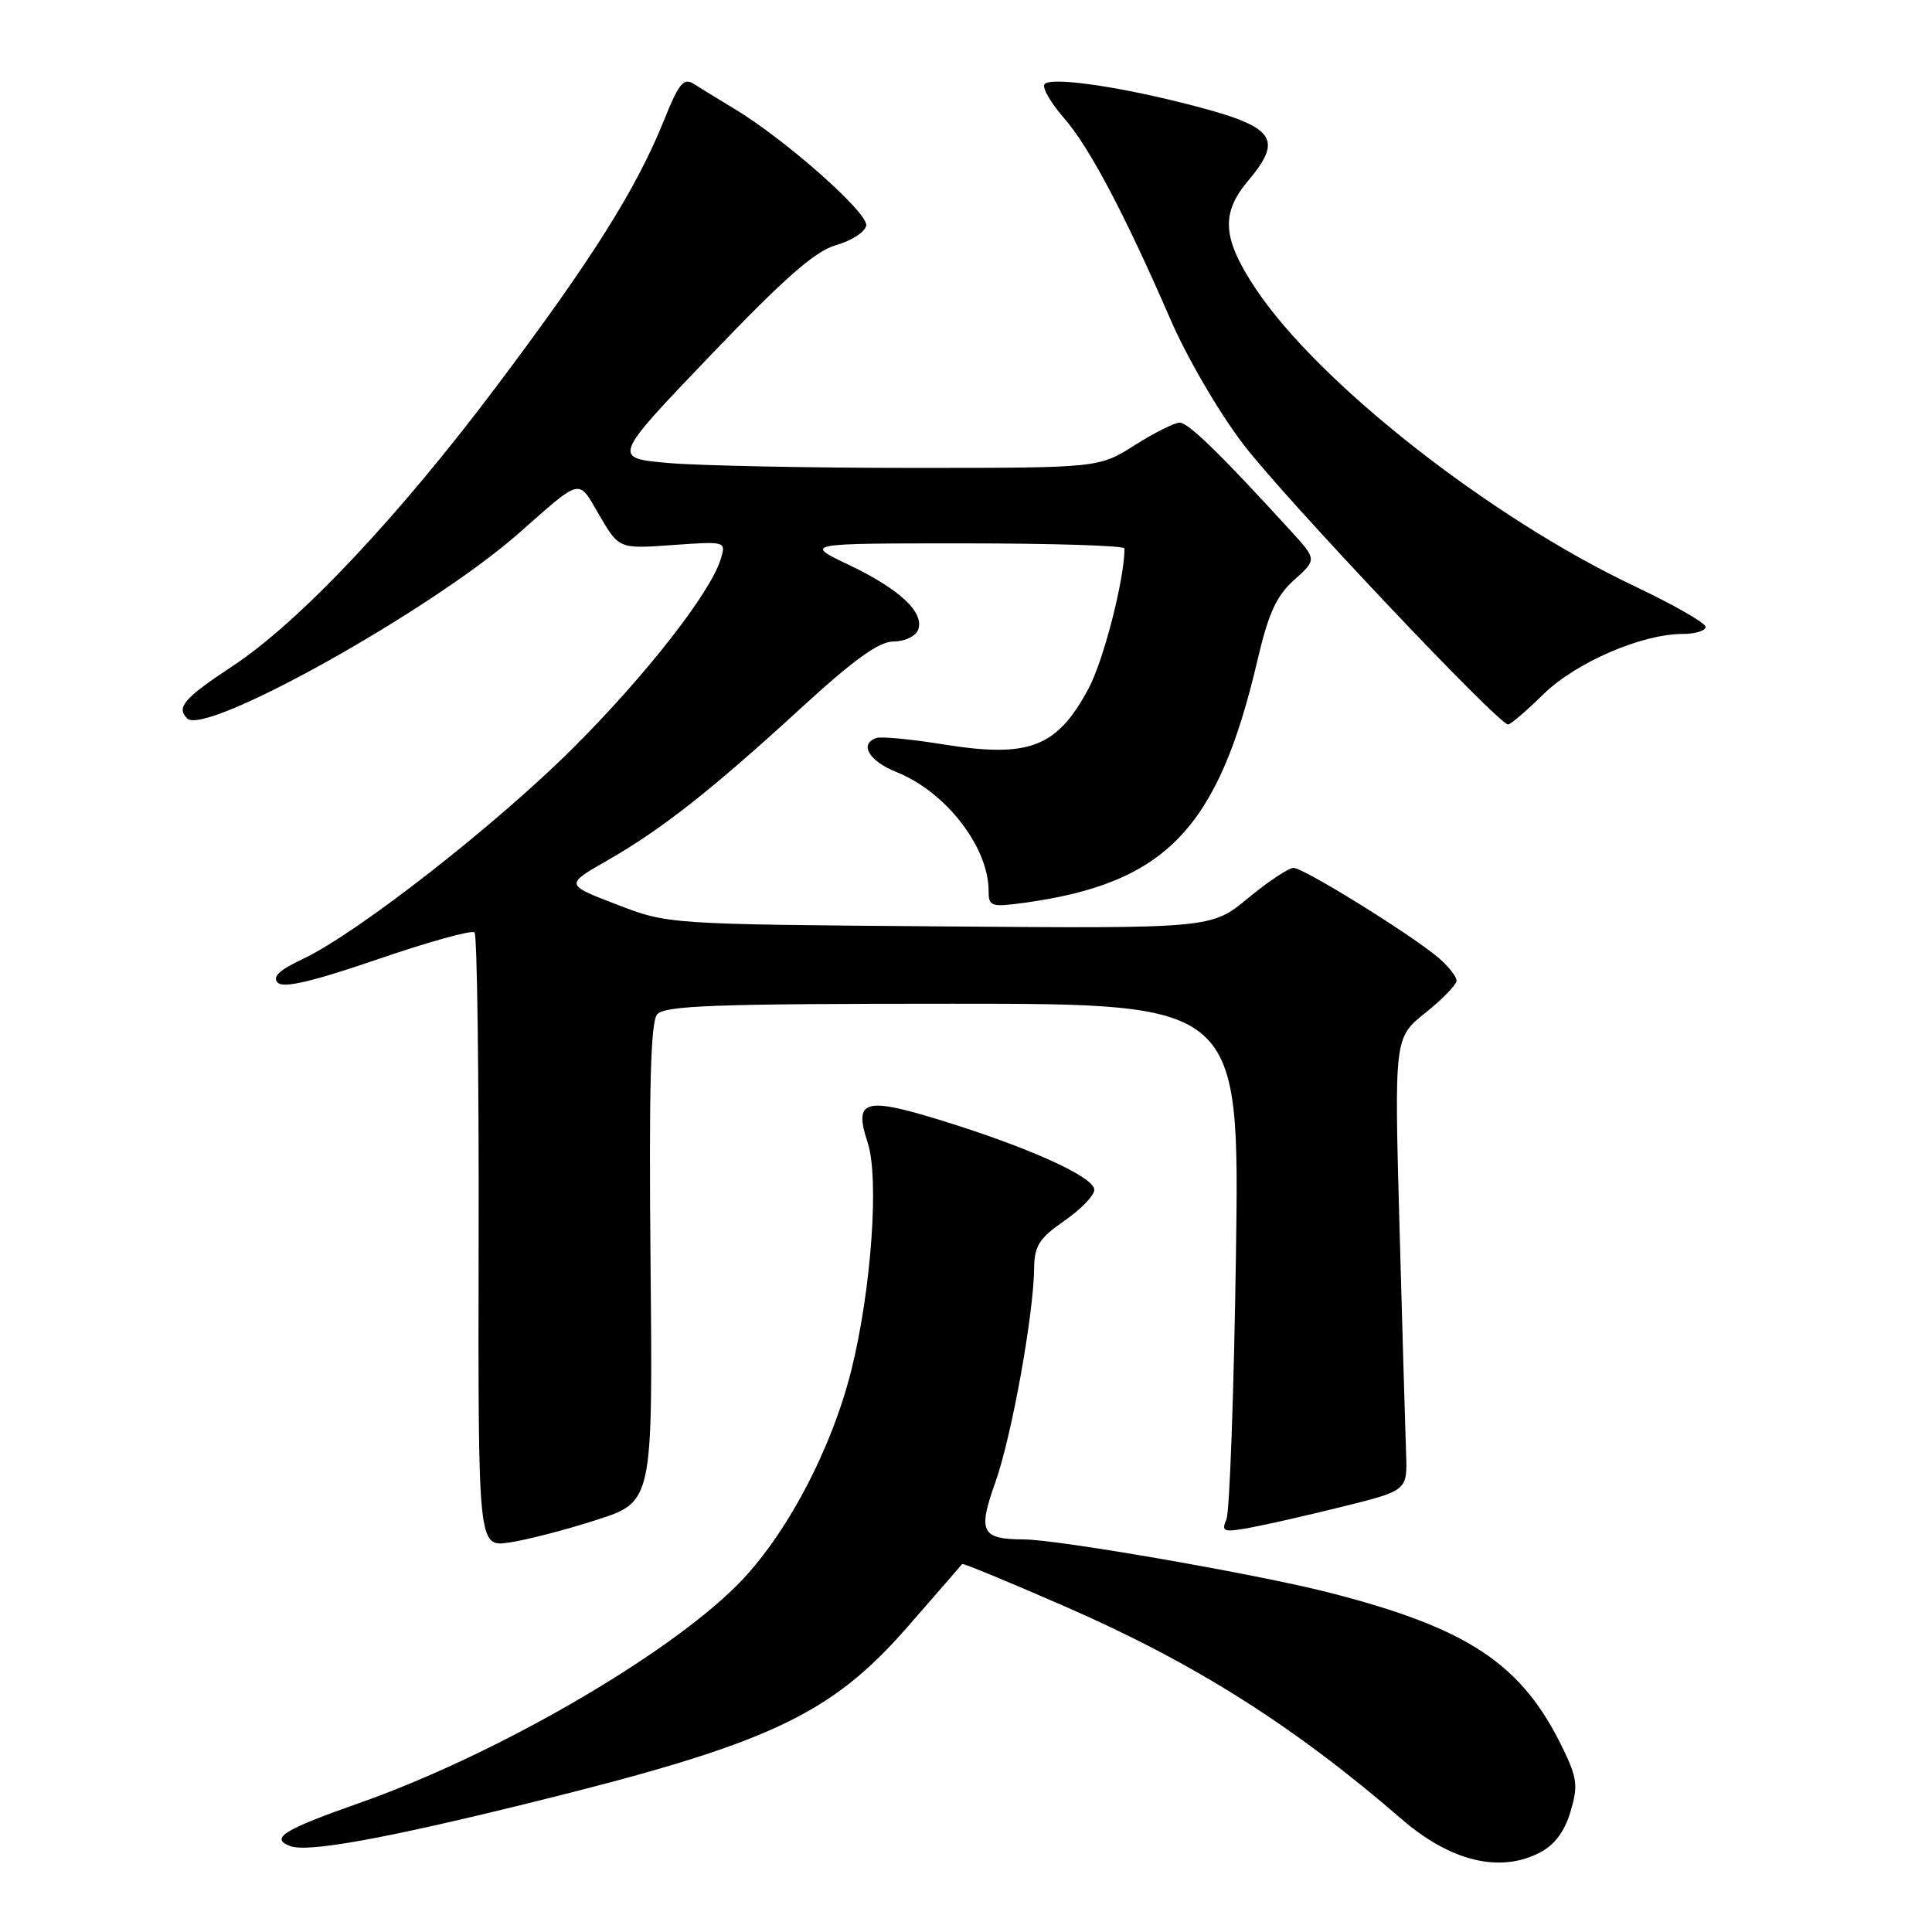 <?xml version="1.0" encoding="UTF-8" standalone="no"?>
<!DOCTYPE svg PUBLIC "-//W3C//DTD SVG 1.1//EN" "http://www.w3.org/Graphics/SVG/1.1/DTD/svg11.dtd" >
<svg xmlns="http://www.w3.org/2000/svg" xmlns:xlink="http://www.w3.org/1999/xlink" version="1.1" viewBox="0 0 256 256">
 <g >
 <path fill="currentColor"
d=" M 204.01 245.49 C 205.98 244.48 207.30 242.72 208.09 240.08 C 209.12 236.65 209.00 235.63 207.09 231.68 C 201.65 220.45 194.58 215.74 176.01 211.00 C 166.43 208.56 140.28 204.01 135.67 203.98 C 130.01 203.96 129.54 202.99 131.90 196.38 C 134.04 190.36 136.96 174.26 137.03 168.00 C 137.07 165.07 137.72 164.05 141.04 161.76 C 143.22 160.25 145.00 158.40 145.00 157.65 C 145.00 155.96 136.41 152.07 124.69 148.45 C 114.52 145.31 113.10 145.74 114.97 151.40 C 116.51 156.09 115.46 170.87 112.82 181.50 C 110.18 192.13 104.07 203.64 97.67 210.04 C 88.11 219.60 65.49 232.64 47.50 238.95 C 37.58 242.44 35.74 243.58 38.43 244.61 C 40.71 245.49 50.73 243.69 70.00 238.94 C 101.87 231.09 110.01 227.30 120.28 215.54 C 124.14 211.12 127.39 207.38 127.49 207.24 C 127.60 207.10 133.88 209.70 141.45 213.01 C 158.41 220.44 171.48 228.72 185.72 241.04 C 192.18 246.63 198.72 248.23 204.01 245.49 Z  M 79.00 201.41 C 86.50 199.00 86.50 199.00 86.20 167.42 C 85.98 144.30 86.21 135.45 87.07 134.42 C 88.05 133.24 94.68 133.00 126.25 133.00 C 164.25 133.00 164.25 133.00 163.77 166.25 C 163.50 184.54 162.93 200.32 162.51 201.32 C 161.81 202.96 162.11 203.07 165.62 202.43 C 167.75 202.04 173.32 200.78 178.00 199.61 C 186.50 197.50 186.50 197.50 186.31 192.50 C 186.21 189.75 185.82 176.25 185.44 162.50 C 184.75 137.50 184.75 137.50 188.88 134.20 C 191.14 132.39 193.00 130.47 193.00 129.95 C 193.00 129.42 191.97 128.09 190.70 126.99 C 187.29 124.02 172.76 115.00 171.40 115.00 C 170.75 115.00 168.03 116.81 165.36 119.02 C 160.50 123.04 160.50 123.04 124.50 122.75 C 88.50 122.47 88.50 122.47 81.69 119.84 C 74.87 117.22 74.87 117.22 80.45 114.03 C 87.65 109.91 94.23 104.74 106.13 93.83 C 113.18 87.37 116.47 85.00 118.41 85.00 C 119.87 85.00 121.33 84.31 121.65 83.46 C 122.53 81.17 119.23 78.07 112.50 74.86 C 106.50 72.00 106.50 72.00 127.75 72.00 C 139.44 72.00 149.00 72.30 149.00 72.67 C 149.00 76.73 146.24 87.50 144.24 91.23 C 140.04 99.07 136.37 100.47 124.90 98.62 C 120.72 97.95 116.78 97.57 116.15 97.78 C 113.80 98.57 115.12 100.83 118.76 102.29 C 125.34 104.92 131.00 112.23 131.00 118.10 C 131.00 120.11 131.35 120.22 135.68 119.63 C 154.45 117.06 161.39 109.85 166.61 87.53 C 168.08 81.25 169.11 78.98 171.49 76.84 C 174.50 74.14 174.50 74.14 171.01 70.32 C 161.81 60.24 157.46 56.00 156.32 56.00 C 155.63 56.00 152.94 57.35 150.34 59.00 C 145.61 62.00 145.61 62.00 120.96 62.00 C 107.40 62.00 92.88 61.71 88.70 61.36 C 81.10 60.71 81.10 60.71 94.12 47.11 C 104.04 36.75 108.02 33.25 110.82 32.47 C 112.83 31.90 114.62 30.74 114.78 29.89 C 115.10 28.25 104.10 18.51 97.33 14.43 C 95.22 13.16 92.79 11.66 91.91 11.11 C 90.59 10.27 89.94 11.07 88.04 15.80 C 84.37 24.96 78.49 34.31 65.77 51.22 C 52.71 68.59 39.64 82.44 30.79 88.28 C 24.36 92.53 23.33 93.73 24.80 95.20 C 27.19 97.59 57.01 80.95 68.61 70.77 C 77.27 63.16 76.52 63.33 79.44 68.31 C 82.03 72.73 82.03 72.73 89.13 72.22 C 96.23 71.72 96.23 71.72 95.49 74.11 C 94.12 78.56 85.61 89.45 76.03 99.02 C 65.79 109.26 47.31 123.69 40.14 127.06 C 37.01 128.54 36.04 129.44 36.81 130.21 C 37.57 130.97 41.40 130.07 50.07 127.10 C 56.77 124.80 62.53 123.20 62.88 123.55 C 63.22 123.89 63.47 142.36 63.42 164.57 C 63.35 204.97 63.35 204.97 67.42 204.40 C 69.67 204.08 74.88 202.74 79.00 201.41 Z  M 204.50 92.00 C 208.79 87.79 217.54 84.00 222.98 84.00 C 224.64 84.00 226.00 83.58 226.00 83.06 C 226.00 82.55 221.75 80.12 216.56 77.66 C 197.38 68.57 174.66 50.72 166.36 38.22 C 161.98 31.62 161.74 28.29 165.33 24.02 C 170.24 18.18 168.99 16.70 156.50 13.59 C 147.26 11.28 139.00 10.19 138.39 11.18 C 138.09 11.66 139.24 13.64 140.93 15.58 C 144.31 19.42 148.99 28.27 155.09 42.32 C 157.27 47.36 161.56 54.72 164.76 58.89 C 170.17 65.98 198.55 96.00 199.83 96.00 C 200.16 96.00 202.26 94.20 204.50 92.00 Z "/>
</g>
</svg>